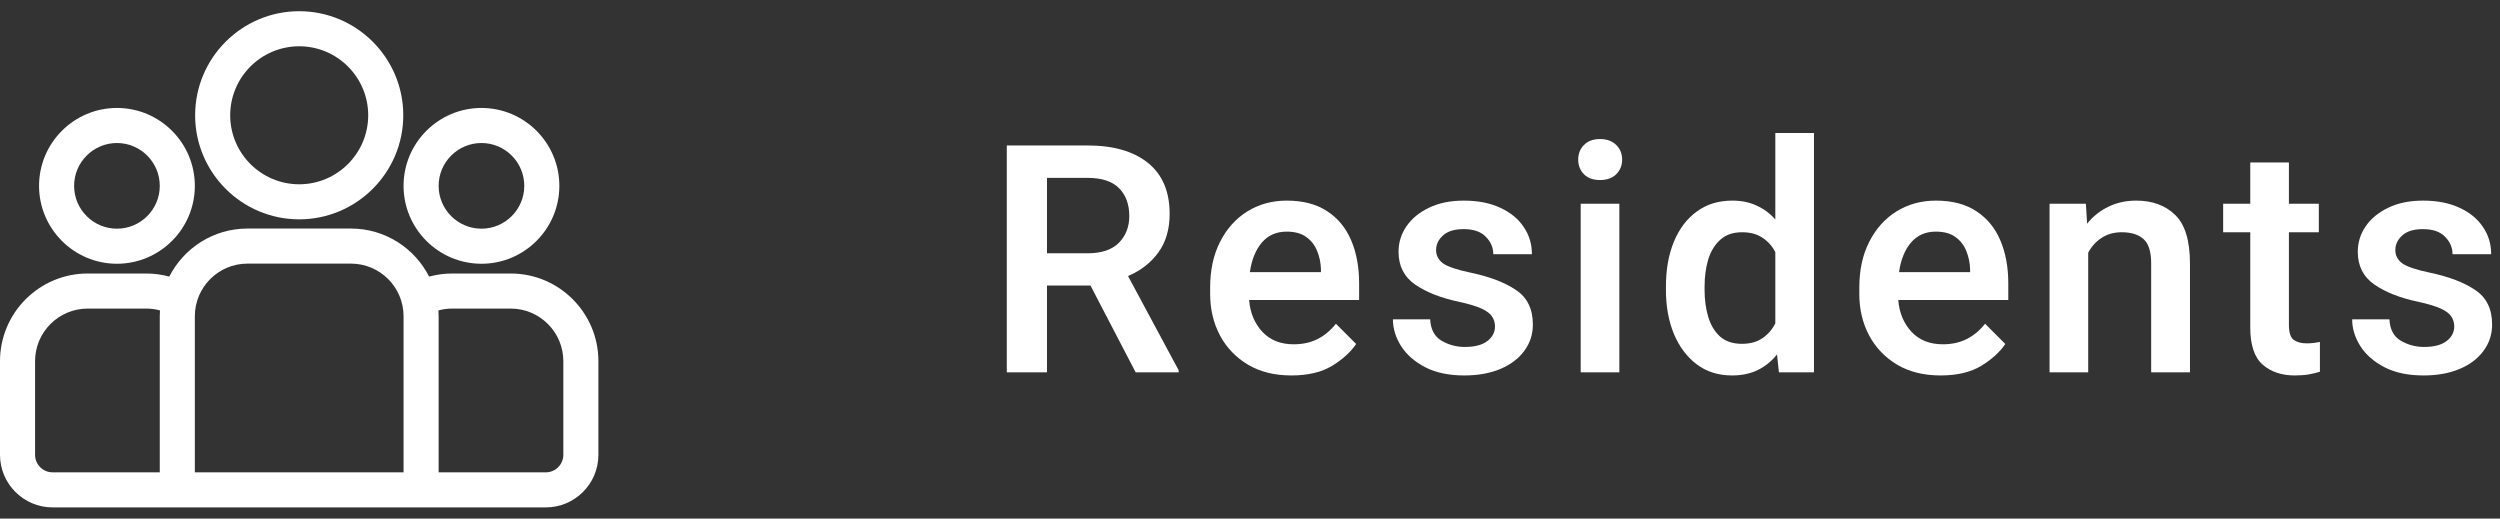 <svg width="188" height="39" viewBox="0 0 188 39" fill="none" xmlns="http://www.w3.org/2000/svg">
<rect x="0" y="0" width="188" height="39" fill="#333333" stroke="none"/>
<path d="M38.408 20.568H34.003C33.404 20.568 32.823 20.65 32.271 20.801C31.181 18.659 28.957 17.187 26.393 17.187H18.607C16.043 17.187 13.819 18.659 12.729 20.801C12.177 20.65 11.596 20.568 10.997 20.568H6.592C2.957 20.568 0 23.525 0 27.16V34.202C0 36.382 1.774 38.157 3.955 38.157H41.045C43.226 38.157 45 36.382 45 34.202V27.16C45 23.525 42.043 20.568 38.408 20.568ZM12.015 23.779V35.52H3.955C3.228 35.52 2.637 34.928 2.637 34.202V27.16C2.637 24.979 4.411 23.205 6.592 23.205H10.997C11.355 23.205 11.701 23.253 12.031 23.343C12.022 23.487 12.015 23.632 12.015 23.779ZM30.348 35.52H14.652V23.779C14.652 21.598 16.426 19.824 18.607 19.824H26.393C28.574 19.824 30.348 21.598 30.348 23.779V35.52ZM42.363 34.202C42.363 34.928 41.772 35.52 41.045 35.52H32.985V23.779C32.985 23.632 32.978 23.487 32.969 23.343C33.299 23.253 33.645 23.205 34.003 23.205H38.408C40.589 23.205 42.363 24.979 42.363 27.16V34.202Z" fill="white"/>
<path d="M8.794 8.118C5.564 8.118 2.937 10.746 2.937 13.976C2.936 17.206 5.564 19.834 8.794 19.834C12.024 19.834 14.652 17.206 14.652 13.976C14.652 10.746 12.024 8.118 8.794 8.118ZM8.794 17.197C7.018 17.197 5.573 15.752 5.573 13.976C5.573 12.2 7.018 10.755 8.794 10.755C10.57 10.755 12.015 12.2 12.015 13.976C12.015 15.752 10.57 17.197 8.794 17.197Z" fill="white"/>
<path d="M22.5 0.843C18.185 0.843 14.674 4.354 14.674 8.669C14.674 12.984 18.185 16.494 22.5 16.494C26.815 16.494 30.326 12.984 30.326 8.669C30.326 4.354 26.815 0.843 22.5 0.843ZM22.5 13.858C19.639 13.858 17.311 11.53 17.311 8.669C17.311 5.808 19.639 3.48 22.5 3.48C25.361 3.48 27.689 5.808 27.689 8.669C27.689 11.53 25.361 13.858 22.5 13.858Z" fill="white"/>
<path d="M36.206 8.118C32.976 8.118 30.348 10.746 30.348 13.976C30.348 17.206 32.976 19.834 36.206 19.834C39.436 19.834 42.063 17.206 42.063 13.976C42.063 10.746 39.436 8.118 36.206 8.118ZM36.206 17.197C34.43 17.197 32.985 15.752 32.985 13.976C32.985 12.2 34.43 10.755 36.206 10.755C37.982 10.755 39.426 12.2 39.426 13.976C39.426 15.752 37.982 17.197 36.206 17.197Z" fill="white"/>
<path d="M81.769 10.938C83.723 10.938 85.242 11.375 86.328 12.25C87.414 13.125 87.957 14.402 87.957 16.082C87.957 17.238 87.676 18.203 87.113 18.977C86.559 19.75 85.797 20.344 84.828 20.758L88.637 27.848V28H85.402L82.004 21.473H78.734V28H75.711V10.938H81.769ZM81.769 13.375H78.734V19.047H81.793C82.832 19.047 83.613 18.785 84.137 18.262C84.66 17.73 84.922 17.059 84.922 16.246C84.922 15.371 84.668 14.676 84.16 14.16C83.652 13.637 82.856 13.375 81.769 13.375Z" fill="white"/>
<path d="M97.108 28.234C95.851 28.234 94.765 27.965 93.851 27.426C92.937 26.879 92.233 26.145 91.741 25.223C91.249 24.293 91.003 23.254 91.003 22.105V21.625C91.003 20.305 91.253 19.156 91.753 18.18C92.253 17.195 92.937 16.434 93.804 15.895C94.679 15.355 95.667 15.086 96.769 15.086C97.987 15.086 98.999 15.352 99.804 15.883C100.608 16.406 101.21 17.137 101.608 18.074C102.007 19.004 102.206 20.082 102.206 21.309V22.562H93.933C94.011 23.523 94.343 24.32 94.929 24.953C95.515 25.578 96.3 25.891 97.284 25.891C97.964 25.891 98.566 25.758 99.089 25.492C99.612 25.227 100.069 24.844 100.46 24.344L101.983 25.867C101.577 26.469 100.976 27.016 100.179 27.508C99.382 27.992 98.358 28.234 97.108 28.234ZM96.757 17.418C95.983 17.418 95.362 17.691 94.894 18.238C94.425 18.785 94.124 19.527 93.991 20.465H99.335V20.242C99.319 19.75 99.222 19.289 99.042 18.859C98.87 18.43 98.597 18.082 98.222 17.816C97.855 17.551 97.366 17.418 96.757 17.418Z" fill="white"/>
<path d="M112.424 24.543C112.424 24.277 112.354 24.035 112.213 23.816C112.072 23.59 111.807 23.387 111.416 23.207C111.025 23.027 110.455 22.855 109.705 22.691C108.361 22.41 107.268 21.98 106.424 21.402C105.588 20.824 105.17 20 105.17 18.93C105.17 18.242 105.365 17.609 105.756 17.031C106.154 16.445 106.721 15.977 107.455 15.625C108.19 15.266 109.065 15.086 110.08 15.086C111.143 15.086 112.057 15.266 112.822 15.625C113.588 15.977 114.174 16.457 114.58 17.066C114.994 17.668 115.201 18.352 115.201 19.117H112.295C112.295 18.617 112.107 18.18 111.732 17.805C111.365 17.422 110.811 17.23 110.068 17.23C109.373 17.23 108.854 17.391 108.51 17.711C108.166 18.023 107.994 18.387 107.994 18.801C107.994 19.215 108.17 19.551 108.522 19.809C108.881 20.059 109.565 20.289 110.572 20.5C112.025 20.805 113.17 21.242 114.006 21.812C114.85 22.375 115.272 23.238 115.272 24.402C115.272 25.145 115.057 25.805 114.627 26.383C114.205 26.961 113.607 27.414 112.834 27.742C112.061 28.07 111.154 28.234 110.115 28.234C108.951 28.234 107.971 28.027 107.174 27.613C106.377 27.199 105.772 26.668 105.358 26.02C104.951 25.371 104.748 24.703 104.748 24.016H107.549C107.588 24.773 107.873 25.309 108.404 25.621C108.936 25.934 109.518 26.09 110.15 26.09C110.893 26.09 111.455 25.945 111.838 25.656C112.229 25.359 112.424 24.988 112.424 24.543Z" fill="white"/>
<path d="M118.681 12.004C118.681 11.559 118.825 11.191 119.114 10.902C119.403 10.605 119.806 10.457 120.321 10.457C120.837 10.457 121.243 10.605 121.54 10.902C121.837 11.191 121.985 11.559 121.985 12.004C121.985 12.441 121.837 12.809 121.54 13.105C121.243 13.395 120.837 13.539 120.321 13.539C119.806 13.539 119.403 13.395 119.114 13.105C118.825 12.809 118.681 12.441 118.681 12.004ZM121.775 28H118.868V15.32H121.775V28Z" fill="white"/>
<path d="M125.278 21.555C125.278 20.273 125.477 19.148 125.875 18.18C126.281 17.203 126.856 16.445 127.598 15.906C128.34 15.359 129.231 15.086 130.27 15.086C130.957 15.086 131.567 15.211 132.098 15.461C132.637 15.703 133.106 16.051 133.504 16.504V10H136.41V28H133.774L133.633 26.652C133.235 27.152 132.754 27.543 132.192 27.824C131.629 28.098 130.981 28.234 130.246 28.234C129.223 28.234 128.34 27.957 127.598 27.402C126.856 26.84 126.281 26.074 125.875 25.105C125.477 24.137 125.278 23.035 125.278 21.801V21.555ZM128.184 21.801C128.184 22.551 128.278 23.234 128.465 23.852C128.653 24.461 128.949 24.949 129.356 25.316C129.77 25.676 130.313 25.855 130.985 25.855C131.61 25.855 132.125 25.715 132.531 25.434C132.945 25.152 133.27 24.781 133.504 24.32V18.965C133.27 18.504 132.945 18.141 132.531 17.875C132.125 17.602 131.617 17.465 131.008 17.465C130.336 17.465 129.793 17.648 129.379 18.016C128.965 18.383 128.66 18.875 128.465 19.492C128.278 20.109 128.184 20.797 128.184 21.555V21.801Z" fill="white"/>
<path d="M145.925 28.234C144.667 28.234 143.581 27.965 142.667 27.426C141.753 26.879 141.05 26.145 140.558 25.223C140.066 24.293 139.82 23.254 139.82 22.105V21.625C139.82 20.305 140.07 19.156 140.57 18.18C141.07 17.195 141.753 16.434 142.62 15.895C143.495 15.355 144.484 15.086 145.585 15.086C146.804 15.086 147.816 15.352 148.62 15.883C149.425 16.406 150.027 17.137 150.425 18.074C150.823 19.004 151.023 20.082 151.023 21.309V22.562H142.749C142.827 23.523 143.159 24.32 143.745 24.953C144.331 25.578 145.116 25.891 146.101 25.891C146.78 25.891 147.382 25.758 147.905 25.492C148.429 25.227 148.886 24.844 149.277 24.344L150.8 25.867C150.394 26.469 149.792 27.016 148.995 27.508C148.198 27.992 147.175 28.234 145.925 28.234ZM145.573 17.418C144.8 17.418 144.179 17.691 143.71 18.238C143.241 18.785 142.941 19.527 142.808 20.465H148.152V20.242C148.136 19.75 148.038 19.289 147.859 18.859C147.687 18.43 147.413 18.082 147.038 17.816C146.671 17.551 146.183 17.418 145.573 17.418Z" fill="white"/>
<path d="M157.033 28H154.127V15.32H156.858L156.951 16.82C157.397 16.266 157.932 15.84 158.557 15.543C159.182 15.238 159.877 15.086 160.643 15.086C161.862 15.086 162.838 15.445 163.573 16.164C164.315 16.875 164.686 18.098 164.686 19.832V28H161.768V19.809C161.768 18.926 161.576 18.316 161.194 17.98C160.819 17.637 160.272 17.465 159.553 17.465C158.975 17.465 158.471 17.605 158.041 17.887C157.619 18.16 157.283 18.531 157.033 19V28Z" fill="white"/>
<path d="M174.376 17.465H172.126V24.426C172.126 25.004 172.247 25.383 172.49 25.562C172.732 25.734 173.056 25.82 173.462 25.82C173.658 25.82 173.845 25.809 174.025 25.785C174.204 25.762 174.349 25.738 174.458 25.715V27.953C174.224 28.031 173.95 28.098 173.638 28.152C173.325 28.207 172.966 28.234 172.56 28.234C171.583 28.234 170.783 27.965 170.158 27.426C169.533 26.879 169.22 25.949 169.22 24.637V17.465H167.181V15.32H169.22V12.215H172.126V15.32H174.376V17.465Z" fill="white"/>
<path d="M184.559 24.543C184.559 24.277 184.489 24.035 184.348 23.816C184.207 23.59 183.942 23.387 183.551 23.207C183.16 23.027 182.59 22.855 181.84 22.691C180.496 22.41 179.403 21.98 178.559 21.402C177.723 20.824 177.305 20 177.305 18.93C177.305 18.242 177.5 17.609 177.891 17.031C178.289 16.445 178.856 15.977 179.59 15.625C180.325 15.266 181.2 15.086 182.215 15.086C183.278 15.086 184.192 15.266 184.957 15.625C185.723 15.977 186.309 16.457 186.715 17.066C187.129 17.668 187.336 18.352 187.336 19.117H184.43C184.43 18.617 184.243 18.18 183.868 17.805C183.5 17.422 182.946 17.23 182.203 17.23C181.508 17.23 180.989 17.391 180.645 17.711C180.301 18.023 180.129 18.387 180.129 18.801C180.129 19.215 180.305 19.551 180.657 19.809C181.016 20.059 181.7 20.289 182.707 20.5C184.16 20.805 185.305 21.242 186.141 21.812C186.985 22.375 187.407 23.238 187.407 24.402C187.407 25.145 187.192 25.805 186.762 26.383C186.34 26.961 185.743 27.414 184.969 27.742C184.196 28.07 183.289 28.234 182.25 28.234C181.086 28.234 180.106 28.027 179.309 27.613C178.512 27.199 177.907 26.668 177.493 26.02C177.086 25.371 176.883 24.703 176.883 24.016H179.684C179.723 24.773 180.008 25.309 180.539 25.621C181.071 25.934 181.653 26.09 182.285 26.09C183.028 26.09 183.59 25.945 183.973 25.656C184.364 25.359 184.559 24.988 184.559 24.543Z" fill="white"/>
</svg>
